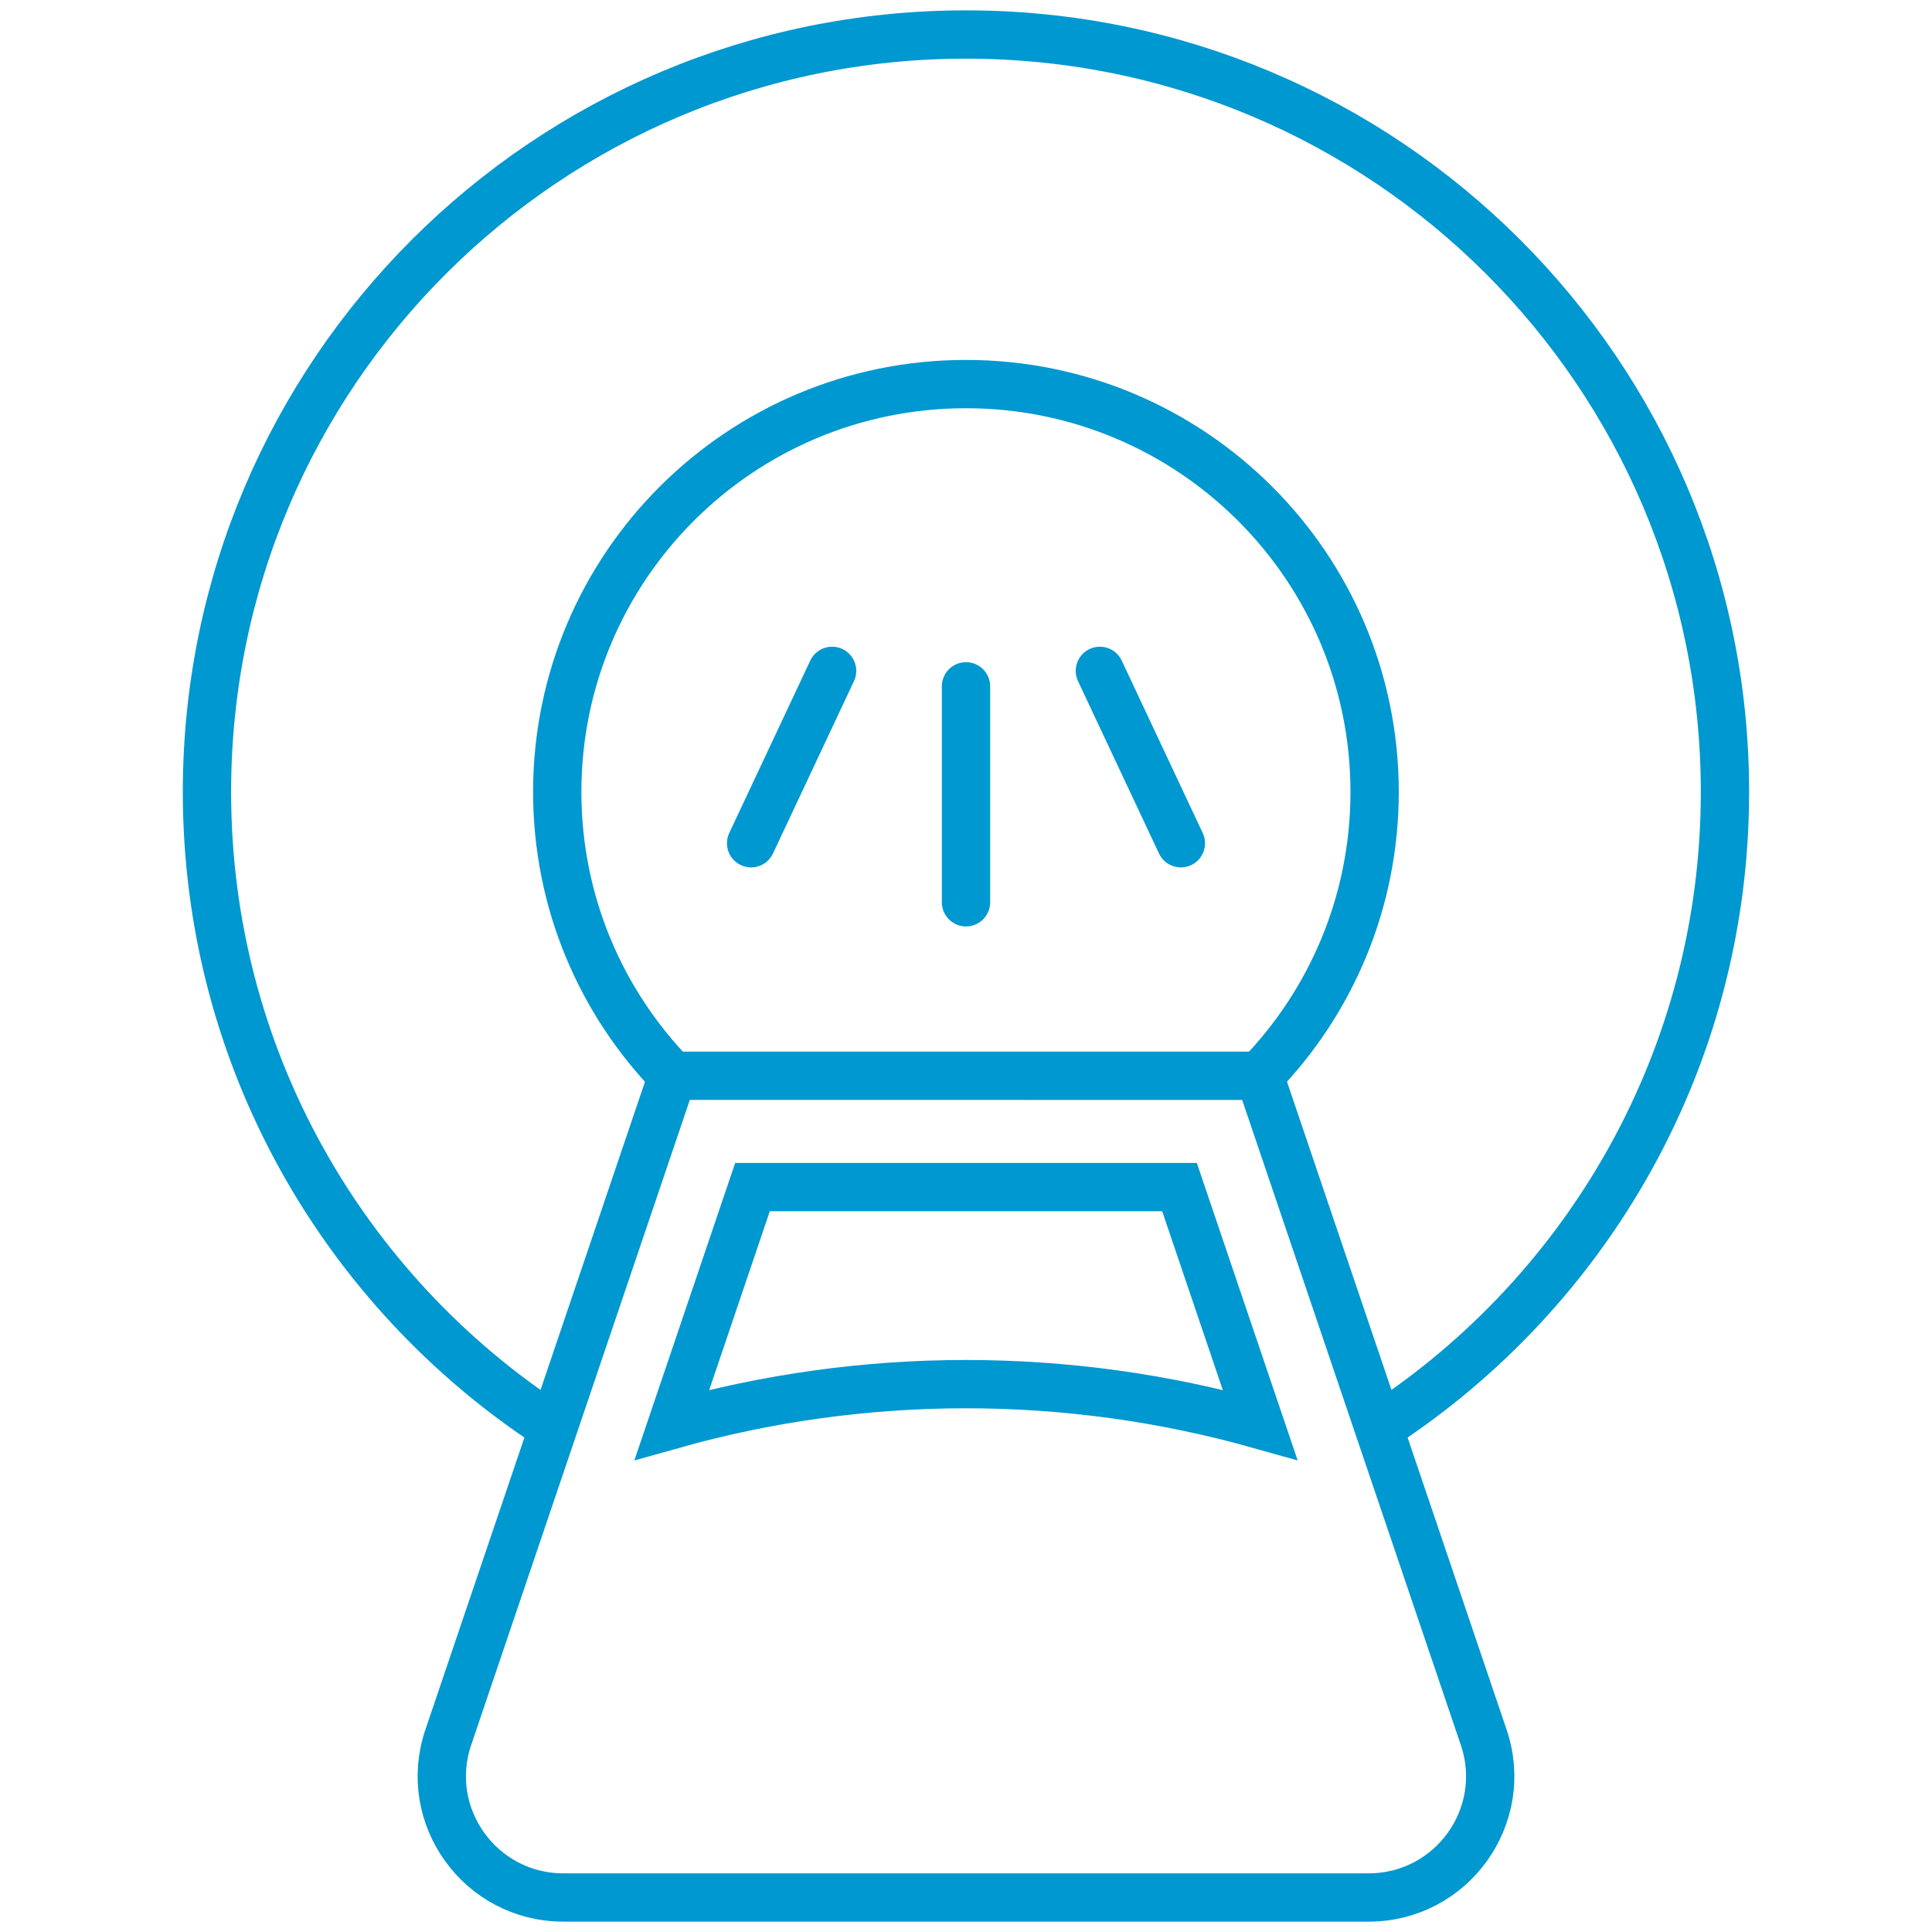 <svg width="80" height="80" viewBox="0 0 80 80" fill="none" xmlns="http://www.w3.org/2000/svg">
<path d="M40 28.419V37.362" stroke="#0098D0" stroke-width="2" stroke-miterlimit="10" stroke-linecap="round" stroke-linejoin="round"/>
<path d="M45.543 27.779L48.897 34.917" stroke="#0098D0" stroke-width="2" stroke-miterlimit="10" stroke-linecap="round" stroke-linejoin="round"/>
<path d="M34.456 27.779L31.102 34.917" stroke="#0098D0" stroke-width="2" stroke-miterlimit="10" stroke-linecap="round" stroke-linejoin="round"/>
<path d="M22.811 59.056C14.235 53.455 8.57 43.784 8.57 32.793C8.57 15.471 22.641 1.429 39.999 1.429C57.357 1.429 71.427 15.471 71.427 32.793C71.427 43.782 65.764 53.452 57.192 59.053" stroke="#0098D0" stroke-width="2" stroke-miterlimit="10" stroke-linecap="round" stroke-linejoin="round"/>
<path d="M61.438 71.941L52.153 44.546L27.847 44.545L18.562 71.941C17.459 75.196 19.885 78.571 23.328 78.571H56.672C60.115 78.571 62.541 75.196 61.438 71.941Z" stroke="#0098D0" stroke-width="2" stroke-miterlimit="10" stroke-linecap="round" stroke-linejoin="round"/>
<path d="M27.844 44.545C24.891 41.505 23.074 37.361 23.074 32.793C23.074 23.466 30.651 15.904 39.997 15.904C49.344 15.904 56.92 23.465 56.92 32.793C56.92 37.361 55.102 41.506 52.15 44.546" stroke="#0098D0" stroke-width="2" stroke-miterlimit="10" stroke-linecap="round" stroke-linejoin="round"/>
<path d="M48.841 49.155L52.177 58.997C44.215 56.753 35.785 56.753 27.823 58.997L31.159 49.155L48.841 49.155Z" stroke="#0098D0" stroke-width="2"/>
</svg>
